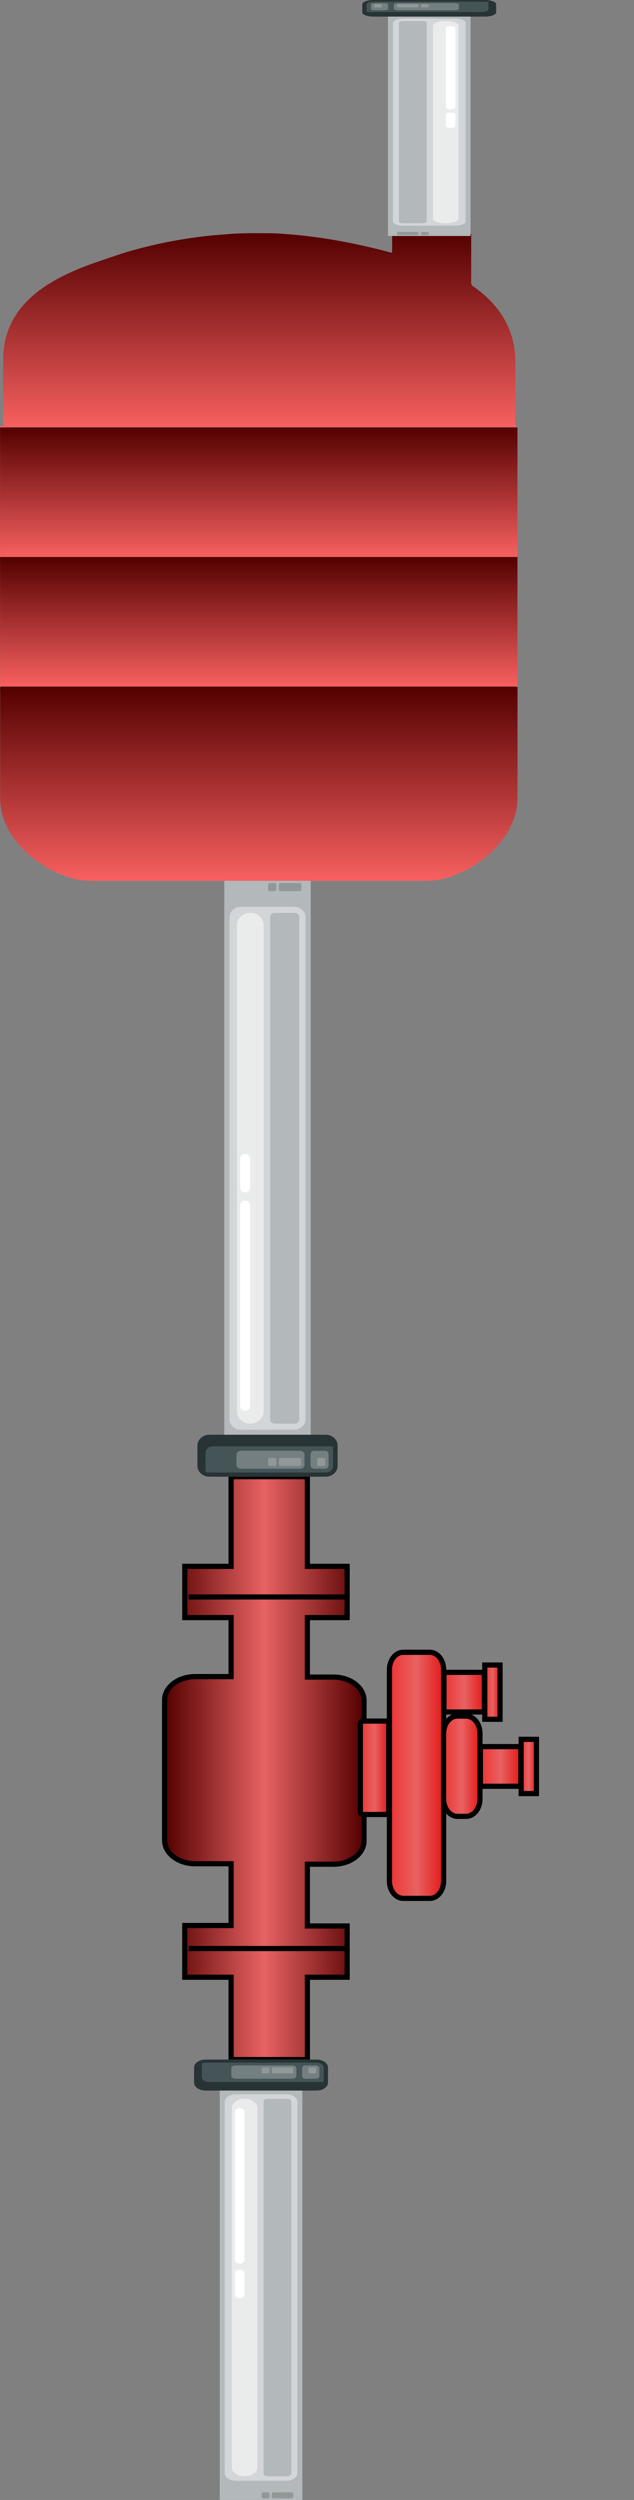 <svg width="98" height="386" fill="none" xmlns="http://www.w3.org/2000/svg"><rect width="100%" height="100%" fill="#808080" stroke="none"/><g clip-path="url(#a)" stroke="#000" stroke-width=".8" stroke-miterlimit="10"><path d="M47.511 318v-12.716h6.148v-7.912H47.51v-9.537h4.043c2.61 0 4.715-1.625 4.715-3.603v-21.687c0-1.978-2.105-3.603-4.715-3.603H47.51v-9.184h6.148v-7.912H47.51V228h-11.79v13.846h-7.157v7.912h7.158v9.113h-5.559c-2.61 0-4.715 1.625-4.715 3.603v21.688c0 1.978 2.105 3.603 4.715 3.603h5.559v9.536h-7.159v7.983h7.159V318h11.79Z" fill="url(#b)"/><path d="M60.195 290.435v-32.646c0-1.478.956-2.674 2.137-2.674h4.105c1.181 0 2.137 1.196 2.137 2.674v32.646c0 1.478-.956 2.674-2.137 2.674h-4.105c-1.181 0-2.137-1.196-2.137-2.674Z" fill="url(#c)"/><path d="M68.568 277.77v-10.132c0-1.477.956-2.673 2.137-2.673h1.35c1.18 0 2.136 1.196 2.136 2.673v10.132c0 1.478-.956 2.674-2.137 2.674h-1.35c-1.18 0-2.136-1.196-2.136-2.674Z" fill="url(#d)"/><path d="M55.7 279.738v-13.58c0-.211.168-.422.337-.422h3.712c.168 0 .337.211.337.422v13.58c0 .211-.169.422-.337.422h-3.712c-.169 0-.338-.211-.338-.422Z" fill="url(#e)"/><path d="M80.504 275.801v-6.121H74.26v6.121h6.243Z" fill="url(#f)"/><path d="M82.918 276.927v-8.372h-2.362v8.372h2.362Z" fill="url(#g)"/><path d="M74.871 264.332v-6.121H68.63v6.121h6.242Z" fill="url(#h)"/><path d="M77.297 265.457v-8.373h-2.362v8.373h2.362Z" fill="url(#i)"/><path d="M53.805 246.572H29.147M53.805 300.857H29.147"/></g><path d="M80 65.864v.05a.508.508 0 0 1-.087.054.618.618 0 0 1-.3.015c-.23-.035-.459-.035-.688-.035H1.406c-.295 0-.596.01-.891.035-.174.015-.357.05-.515-.07v-.049a.276.276 0 0 1 .163-.065c.326-.05.326-.05.326-.383 0-3.39-.04-6.776.01-10.167.051-3.103 1.09-5.877 3.2-8.239 1.325-1.486 2.91-2.655 4.642-3.644 2.135-1.218 4.403-2.148 6.732-2.938 1.814-.612 3.612-1.268 5.457-1.78a72.059 72.059 0 0 1 12.036-2.273c.886-.089 1.773-.154 2.66-.223 2.185-.18 4.377-.15 6.563-.135 1.039.005 2.084.095 3.123.18 1.254.099 2.502.238 3.745.407 2.044.269 4.077.622 6.095 1.044 1.87.388 3.724.82 5.564 1.328.265.074.295.05.295-.219.006-.795 0-1.591.006-2.386 0-.125-.041-.269.107-.358.188-.025.372-.005.56-.005H72.25c.158 0 .32-.02.479.04.142.099.107.253.107.387.005 1.203 0 2.402 0 3.605 0 1.203.005 2.401-.005 3.604 0 .249.081.413.29.557a17.926 17.926 0 0 1 2.522 2.084c2.16 2.172 3.516 4.733 3.898 7.756.077.606.118 1.218.118 1.834 0 3.148.005 6.295-.006 9.447.01.259.016.482.347.542Z" fill="url(#j)"/><path d="M66.39 136h-.155a.631.631 0 0 0-.412 0H14.047c-.119-.064-.248-.018-.371-.029h-.304c-.705-.006-1.4-.139-2.084-.329-2.167-.589-4.164-1.593-6.001-3.007a15.64 15.64 0 0 1-2.275-2.118c-1.184-1.368-2.141-2.903-2.646-4.75a9.259 9.259 0 0 1-.344-2.441c0-5.57 0-11.139.005-16.708 0-.191-.093-.404.067-.572.164-.069.34-.04.51-.04H79.178c.247 0 .499-.023.74.046.104.052.078.156.078.248-.01 5.656.01 11.312-.01 16.968-.005 1.599-.427 3.088-1.132 4.479-1.025 2.014-2.47 3.578-4.159 4.882-1.96 1.512-4.102 2.551-6.428 3.117a8.37 8.37 0 0 1-1.555.225c-.103.011-.216-.029-.324.029Z" fill="url(#k)"/><path d="M79.99 86c0 .125-.005.257-.005.382v19.16c0 .152.01.298.015.451-.144 0-.289.007-.433.007H.36c-.119 0-.242-.007-.361-.007.005-.153.01-.299.01-.451V86.007c.13 0 .258-.007.387-.007H79.99Z" fill="url(#l)"/><path d="M79.99 65.998c0 .125-.005.257-.005.382v19.16c0 .152.01.298.015.45-.144 0-.289.008-.433.008H.36c-.119 0-.242-.007-.361-.007.005-.153.01-.299.01-.451V66.005c.13 0 .258-.007.387-.007H79.99Z" fill="url(#m)"/><path d="M72.735 1.283H59.969v35.154h12.766V1.283Z" fill="#B3B8BA"/><path fill-rule="evenodd" clip-rule="evenodd" d="M71.968 3.511v30.697c-.002.169-.18.331-.496.45-.316.12-.745.188-1.192.188h-7.858c-.447 0-.876-.068-1.193-.187-.316-.12-.494-.282-.495-.451V3.51c.001-.169.18-.33.495-.45.317-.12.745-.188 1.193-.188h7.858c.447 0 .876.068 1.192.188.316.12.495.281.496.45Z" fill="#D3D6D8"/><path fill-rule="evenodd" clip-rule="evenodd" d="M65.956 3.487v30.744c0 .064-.069.126-.19.172-.12.046-.284.071-.455.072h-3.004c-.172 0-.336-.026-.457-.072-.12-.046-.19-.108-.19-.172V3.486c.001-.064.07-.126.19-.172.122-.045.286-.07.457-.07h3.004c.17 0 .334.025.455.07.12.046.189.108.19.172Z" fill="#B3B8BA"/><path d="M68.897 3.244c-1.091 0-1.975.334-1.975.746v29.74c0 .412.884.746 1.974.746h.001c1.09 0 1.975-.334 1.975-.746V3.99c0-.412-.884-.746-1.975-.746Z" fill="#EAECEC"/><path fill-rule="evenodd" clip-rule="evenodd" d="M70.388 4.305v12.297c-.001.073-.079.144-.217.196a1.543 1.543 0 0 1-.52.082c-.195 0-.383-.03-.52-.082-.139-.052-.217-.123-.217-.196V4.305c.003-.073.081-.143.22-.195.137-.051.323-.08.517-.08s.38.029.518.08c.137.052.216.122.219.195ZM70.388 19.462v-1.805c-.001-.073-.079-.144-.217-.196a1.543 1.543 0 0 0-.52-.082c-.195 0-.382.03-.52.082-.138.052-.216.123-.217.196v1.805c0 .074.078.145.216.197.138.052.326.082.52.082.196 0 .383-.03.521-.082.138-.052.216-.123.217-.197Z" fill="#fff"/><path fill-rule="evenodd" clip-rule="evenodd" d="M64.418 35.805h-2.796c-.07 0-.136.01-.185.029-.05.019-.077.044-.078.07v.296c0 .027.028.052.077.07a.55.55 0 0 0 .186.03h2.796c.07 0 .137-.01.186-.03.05-.018.078-.043.078-.07v-.296c0-.026-.028-.052-.078-.07a.551.551 0 0 0-.186-.03Z" fill="#919898"/><path d="M66.01 35.805h-.72c-.135 0-.243.04-.243.091v.313c0 .05.108.091.242.091h.722c.134 0 .242-.04.242-.091v-.313c0-.05-.108-.091-.242-.091Z" fill="#919898"/><path d="M74.951 0H57.75C56.782 0 56 .296 56 .66v1.243c0 .365.783.661 1.748.661h17.203c.966 0 1.749-.296 1.749-.66V.66C76.7.296 75.917 0 74.951 0Z" fill="#273335"/><path d="M74.95.252H57.747c-.598 0-1.083.183-1.083.41v1.241c0 .226.485.41 1.083.41H74.95c.597 0 1.082-.184 1.082-.41V.661c0-.226-.484-.409-1.082-.409Z" fill="#455456"/><path fill-rule="evenodd" clip-rule="evenodd" d="M61.596.484h8.63c.394 0 .715.1.715.222v.656c0 .122-.322.222-.715.222h-8.63c-.392 0-.713-.1-.713-.222V.706c0-.122.321-.222.713-.222Z" fill="#747F81"/><path fill-rule="evenodd" clip-rule="evenodd" d="M74.411 1.859H57.12c-.158 0-.313-.013-.456-.039v.092c.002.11.117.214.32.29.204.078.48.121.768.122H75.05c.288 0 .564-.044.768-.121.204-.077.319-.182.32-.29V.662c0-.077-.059-.153-.168-.218a1.384 1.384 0 0 0-.45-.152h-.016v1.154c0 .11-.116.214-.321.291-.205.077-.482.12-.77.12Z" fill="#273335"/><path d="M57.87.484h1.592c.142 0 .28.022.38.06.1.038.157.09.157.143v.693c0 .054-.056.106-.157.144-.1.038-.237.06-.38.06h-1.593c-.142 0-.279-.022-.38-.06-.1-.038-.157-.09-.157-.143V.688c0-.027.014-.053.04-.078a.365.365 0 0 1 .117-.066.886.886 0 0 1 .174-.044c.066-.01.136-.016.206-.016Z" fill="#747F81"/><path d="M58.776.65h-.721c-.134 0-.242.041-.242.092v.312c0 .05.108.092.242.092h.721c.134 0 .243-.041.243-.092V.742c0-.05-.109-.092-.243-.092ZM64.418.65h-2.796c-.145 0-.263.045-.263.1v.296c0 .055.118.1.263.1h2.796c.145 0 .263-.045.263-.1V.75c0-.055-.118-.1-.263-.1ZM66.01.65h-.72c-.135 0-.243.041-.243.092v.312c0 .05.108.092.242.092h.722c.134 0 .242-.041.242-.092V.742c0-.05-.108-.092-.242-.092Z" fill="#919898"/><path d="M34.669 224.76H48.03v-88.761H34.67v88.761Z" fill="#B3B8BA"/><path fill-rule="evenodd" clip-rule="evenodd" d="M35.472 219.134v-77.505c.001-.427.188-.837.519-1.139a1.86 1.86 0 0 1 1.248-.473h8.225c.468.001.917.171 1.248.473.331.302.518.712.518 1.139v77.505c0 .427-.187.837-.518 1.139-.33.302-.78.472-1.248.473h-8.225a1.86 1.86 0 0 1-1.248-.474 1.547 1.547 0 0 1-.519-1.138Z" fill="#D3D6D8"/><path fill-rule="evenodd" clip-rule="evenodd" d="M41.765 219.194v-77.623c0-.163.072-.32.199-.435a.712.712 0 0 1 .476-.182h3.145c.18.001.35.066.478.181a.596.596 0 0 1 .199.436v77.623a.592.592 0 0 1-.2.434.718.718 0 0 1-.477.181H42.44a.715.715 0 0 1-.476-.181.593.593 0 0 1-.199-.434Z" fill="#B3B8BA"/><path d="M38.686 219.809h.002c1.14 0 2.066-.844 2.066-1.884v-75.09c0-1.04-.925-1.884-2.067-1.884h-.001c-1.141 0-2.066.844-2.066 1.884v75.09c0 1.04.925 1.884 2.066 1.884Z" fill="#EAECEC"/><path fill-rule="evenodd" clip-rule="evenodd" d="M37.126 217.13v-31.048c0-.186.082-.364.226-.496a.814.814 0 0 1 .545-.207c.204.001.4.075.545.207.144.131.226.31.226.496v31.048a.676.676 0 0 1-.23.492.817.817 0 0 1-.541.204.817.817 0 0 1-.542-.204.676.676 0 0 1-.23-.492ZM37.126 178.86v4.558c0 .186.082.365.226.496.145.132.34.206.545.207a.814.814 0 0 0 .544-.207.674.674 0 0 0 .227-.496v-4.558a.672.672 0 0 0-.226-.496.815.815 0 0 0-.545-.207.814.814 0 0 0-.545.207.676.676 0 0 0-.226.496Z" fill="#fff"/><path fill-rule="evenodd" clip-rule="evenodd" d="M43.373 137.596H46.3a.294.294 0 0 0 .194-.074.242.242 0 0 0 .081-.177v-.748a.24.24 0 0 0-.08-.178.29.29 0 0 0-.195-.074h-2.926a.292.292 0 0 0-.195.074.242.242 0 0 0-.082.178v.748c0 .066.03.13.082.177a.292.292 0 0 0 .195.074Z" fill="#919898"/><path d="M41.706 137.596h.755c.14 0 .254-.104.254-.232v-.788c0-.128-.114-.231-.254-.231h-.755c-.14 0-.254.103-.254.231v.788c0 .128.114.232.254.232Z" fill="#919898"/><path d="M32.346 228h18.007c1.011 0 1.83-.747 1.83-1.669v-3.136c0-.922-.819-1.669-1.83-1.669H32.346c-1.01 0-1.83.747-1.83 1.669v3.136c0 .922.82 1.669 1.83 1.669Z" fill="#273335"/><path d="M32.348 227.363h18.007c.626 0 1.133-.462 1.133-1.033v-3.136c0-.571-.507-1.034-1.133-1.034H32.348c-.626 0-1.133.463-1.133 1.034v3.136c0 .571.507 1.033 1.133 1.033Z" fill="#455456"/><path fill-rule="evenodd" clip-rule="evenodd" d="M46.328 226.777h-9.034c-.411 0-.748-.252-.748-.559v-1.658c0-.306.337-.558.748-.558h9.034c.41 0 .746.252.746.558v1.658c0 .307-.336.559-.746.559Z" fill="#747F81"/><path fill-rule="evenodd" clip-rule="evenodd" d="M32.908 223.309h18.1c.164 0 .327.032.476.096v-.232a1 1 0 0 0-.335-.733 1.204 1.204 0 0 0-.804-.306H32.24c-.302.002-.59.111-.804.306a1 1 0 0 0-.335.733v3.153a.98.98 0 0 0 .177.553c.114.165.277.298.47.383h.017v-2.915a.996.996 0 0 1 .336-.734 1.2 1.2 0 0 1 .807-.304Z" fill="#273335"/><path d="M50.227 226.777H48.56a.592.592 0 0 1-.398-.15.49.49 0 0 1-.165-.362v-1.75a.49.49 0 0 1 .165-.362.588.588 0 0 1 .398-.151h1.667c.149 0 .292.054.397.15a.49.49 0 0 1 .165.362v1.749a.473.473 0 0 1-.042.197.52.52 0 0 1-.122.167.583.583 0 0 1-.398.15Z" fill="#747F81"/><path d="M49.276 226.357h.755c.14 0 .254-.103.254-.231v-.789c0-.127-.113-.231-.253-.231h-.756c-.14 0-.254.104-.254.231v.789c0 .128.114.231.254.231ZM43.373 226.357H46.3c.152 0 .275-.112.275-.251v-.749c0-.138-.123-.251-.275-.251h-2.926c-.152 0-.275.113-.275.251v.749c0 .139.123.251.275.251ZM41.706 226.357h.755c.14 0 .254-.103.254-.231v-.789c0-.127-.114-.231-.254-.231h-.755c-.14 0-.254.104-.254.231v.789c0 .128.114.231.254.231Z" fill="#919898"/><path d="M33.968 320.395h12.766V386H33.968v-65.605Z" fill="#B3B8BA"/><path fill-rule="evenodd" clip-rule="evenodd" d="M34.736 324.553v57.286c0 .316.179.618.495.841.316.223.745.349 1.192.35h7.858c.448 0 .876-.126 1.193-.35.316-.223.494-.525.495-.841v-57.286c-.001-.316-.179-.619-.495-.842-.317-.223-.745-.349-1.193-.35h-7.858c-.447.001-.876.127-1.192.35-.316.224-.494.526-.495.842Z" fill="#D3D6D8"/><path fill-rule="evenodd" clip-rule="evenodd" d="M40.743 324.509v57.373c0 .121.07.236.19.322a.81.81 0 0 0 .455.134h3.005a.805.805 0 0 0 .456-.134c.121-.086.19-.201.19-.322v-57.373c-.001-.121-.07-.236-.19-.321a.803.803 0 0 0-.456-.133h-3.005a.8.8 0 0 0-.455.133c-.12.085-.189.2-.19.321Z" fill="#B3B8BA"/><path d="M37.806 324.055h.001c1.09 0 1.974.623 1.974 1.392v55.5c0 .77-.884 1.393-1.974 1.393h-.001c-1.09 0-1.974-.623-1.974-1.393v-55.5c0-.769.883-1.392 1.974-1.392Z" fill="#EAECEC"/><path fill-rule="evenodd" clip-rule="evenodd" d="M36.312 326.034v22.948c0 .138.078.27.216.367a.924.924 0 0 0 .52.153.91.91 0 0 0 .521-.153c.138-.097.216-.229.216-.367v-22.948c-.002-.137-.081-.267-.219-.363a.91.91 0 0 0-.518-.151.91.91 0 0 0-.517.151c-.138.096-.217.226-.22.363ZM36.312 354.32v-3.369c0-.137.078-.269.216-.367a.916.916 0 0 1 .52-.152c.196 0 .383.055.52.152.139.098.216.23.217.367v3.369c0 .138-.078.27-.216.367a.918.918 0 0 1-.52.153.924.924 0 0 1-.52-.153c-.139-.097-.217-.229-.217-.367Z" fill="#fff"/><path fill-rule="evenodd" clip-rule="evenodd" d="M42.282 384.82h2.795c.07.001.136.02.185.055.05.035.078.082.078.131v.553c0 .049-.028.096-.077.131a.326.326 0 0 1-.186.055h-2.795a.327.327 0 0 1-.187-.055c-.05-.035-.077-.082-.078-.131v-.553c0-.049.029-.097.078-.131a.328.328 0 0 1 .187-.055Z" fill="#919898"/><path d="M40.688 384.82h.722c.134 0 .242.077.242.171v.583c0 .095-.108.171-.242.171h-.722c-.133 0-.242-.076-.242-.171v-.583c0-.094.109-.171.242-.171Z" fill="#919898"/><path d="M31.748 318H48.95c.965 0 1.748.552 1.748 1.233v2.319c0 .681-.783 1.233-1.748 1.233H31.748c-.966 0-1.749-.552-1.749-1.233v-2.319c0-.681.783-1.233 1.749-1.233Z" fill="#273335"/><path d="M31.75 318.471h17.203c.597 0 1.082.342 1.082.763v2.319c0 .421-.485.763-1.082.763H31.75c-.598 0-1.083-.342-1.083-.763v-2.319c0-.421.485-.763 1.083-.763Z" fill="#455456"/><path fill-rule="evenodd" clip-rule="evenodd" d="M45.103 318.904h-8.63c-.393 0-.715.187-.715.413v1.226c0 .226.322.413.715.413h8.63c.392 0 .713-.187.713-.413v-1.226c0-.226-.32-.413-.713-.413Z" fill="#747F81"/><path fill-rule="evenodd" clip-rule="evenodd" d="M32.288 321.469H49.58c.157 0 .313-.025.455-.072v.172c-.001.203-.116.398-.32.542-.204.144-.48.225-.768.226H31.65a1.355 1.355 0 0 1-.768-.226c-.204-.144-.319-.339-.32-.542v-2.331c0-.144.06-.286.169-.408.11-.122.265-.22.45-.283h.015v2.154c0 .204.116.399.321.543.205.144.482.225.771.225Z" fill="#273335"/><path d="M48.83 318.904h-1.593c-.142 0-.279.04-.38.111-.1.071-.157.168-.157.268v1.293c0 .101.056.197.157.268.1.072.238.112.38.112h1.593c.142 0 .279-.04.38-.111.1-.071.157-.167.157-.268v-1.293a.283.283 0 0 0-.04-.145.398.398 0 0 0-.117-.123.57.57 0 0 0-.174-.083.74.74 0 0 0-.206-.029Z" fill="#747F81"/><path d="M47.923 319.215h.721c.134 0 .243.076.243.171v.583c0 .094-.109.171-.243.171h-.721c-.134 0-.242-.077-.242-.171v-.583c0-.095.108-.171.242-.171ZM42.282 319.215h2.795c.145 0 .263.083.263.185v.554c0 .103-.118.186-.263.186h-2.795c-.146 0-.263-.083-.263-.186v-.554c0-.102.117-.185.263-.185ZM40.688 319.215h.722c.134 0 .242.076.242.171v.583c0 .094-.108.171-.242.171h-.722c-.133 0-.242-.077-.242-.171v-.583c0-.095.109-.171.242-.171Z" fill="#919898"/><defs><linearGradient id="h" x1="74.871" y1="261.272" x2="68.629" y2="261.272" gradientUnits="userSpaceOnUse"><stop stop-color="#E31818"/><stop offset=".5" stop-color="#E86262"/><stop offset="1" stop-color="#EC3434"/></linearGradient><linearGradient id="b" x1="56.27" y1="273" x2="25.448" y2="273" gradientUnits="userSpaceOnUse"><stop stop-color="#540000"/><stop offset=".5" stop-color="#E86262"/><stop offset="1" stop-color="#540000"/></linearGradient><linearGradient id="d" x1="74.191" y1="272.704" x2="68.568" y2="272.704" gradientUnits="userSpaceOnUse"><stop stop-color="#E31818"/><stop offset=".5" stop-color="#E86262"/><stop offset="1" stop-color="#EC3434"/></linearGradient><linearGradient id="e" x1="60.086" y1="272.948" x2="55.699" y2="272.948" gradientUnits="userSpaceOnUse"><stop stop-color="#E31818"/><stop offset=".5" stop-color="#E86262"/><stop offset="1" stop-color="#EC3434"/></linearGradient><linearGradient id="f" x1="80.504" y1="272.74" x2="74.261" y2="272.74" gradientUnits="userSpaceOnUse"><stop stop-color="#E31818"/><stop offset=".5" stop-color="#E86262"/><stop offset="1" stop-color="#EC3434"/></linearGradient><linearGradient id="g" x1="82.918" y1="272.741" x2="80.556" y2="272.741" gradientUnits="userSpaceOnUse"><stop stop-color="#E31818"/><stop offset=".5" stop-color="#E86262"/><stop offset="1" stop-color="#EC3434"/></linearGradient><linearGradient id="c" x1="68.574" y1="274.112" x2="60.195" y2="274.112" gradientUnits="userSpaceOnUse"><stop stop-color="#E31818"/><stop offset=".5" stop-color="#E86262"/><stop offset="1" stop-color="#EC3434"/></linearGradient><linearGradient id="i" x1="77.297" y1="261.27" x2="74.935" y2="261.27" gradientUnits="userSpaceOnUse"><stop stop-color="#E31818"/><stop offset=".5" stop-color="#E86262"/><stop offset="1" stop-color="#EC3434"/></linearGradient><linearGradient id="j" x1="40" y1="36" x2="40" y2="66" gradientUnits="userSpaceOnUse"><stop stop-color="#540000"/><stop offset="1" stop-color="#F86060"/></linearGradient><linearGradient id="k" x1="40" y1="106" x2="40" y2="136" gradientUnits="userSpaceOnUse"><stop stop-color="#540000"/><stop offset="1" stop-color="#F86060"/></linearGradient><linearGradient id="l" x1="40" y1="86" x2="40" y2="106" gradientUnits="userSpaceOnUse"><stop stop-color="#540000"/><stop offset="1" stop-color="#F86060"/></linearGradient><linearGradient id="m" x1="40" y1="65.998" x2="40" y2="85.998" gradientUnits="userSpaceOnUse"><stop stop-color="#540000"/><stop offset="1" stop-color="#F86060"/></linearGradient><clipPath id="a"><path fill="#fff" transform="translate(18 228)" d="M0 0h80v90H0z"/></clipPath></defs></svg>